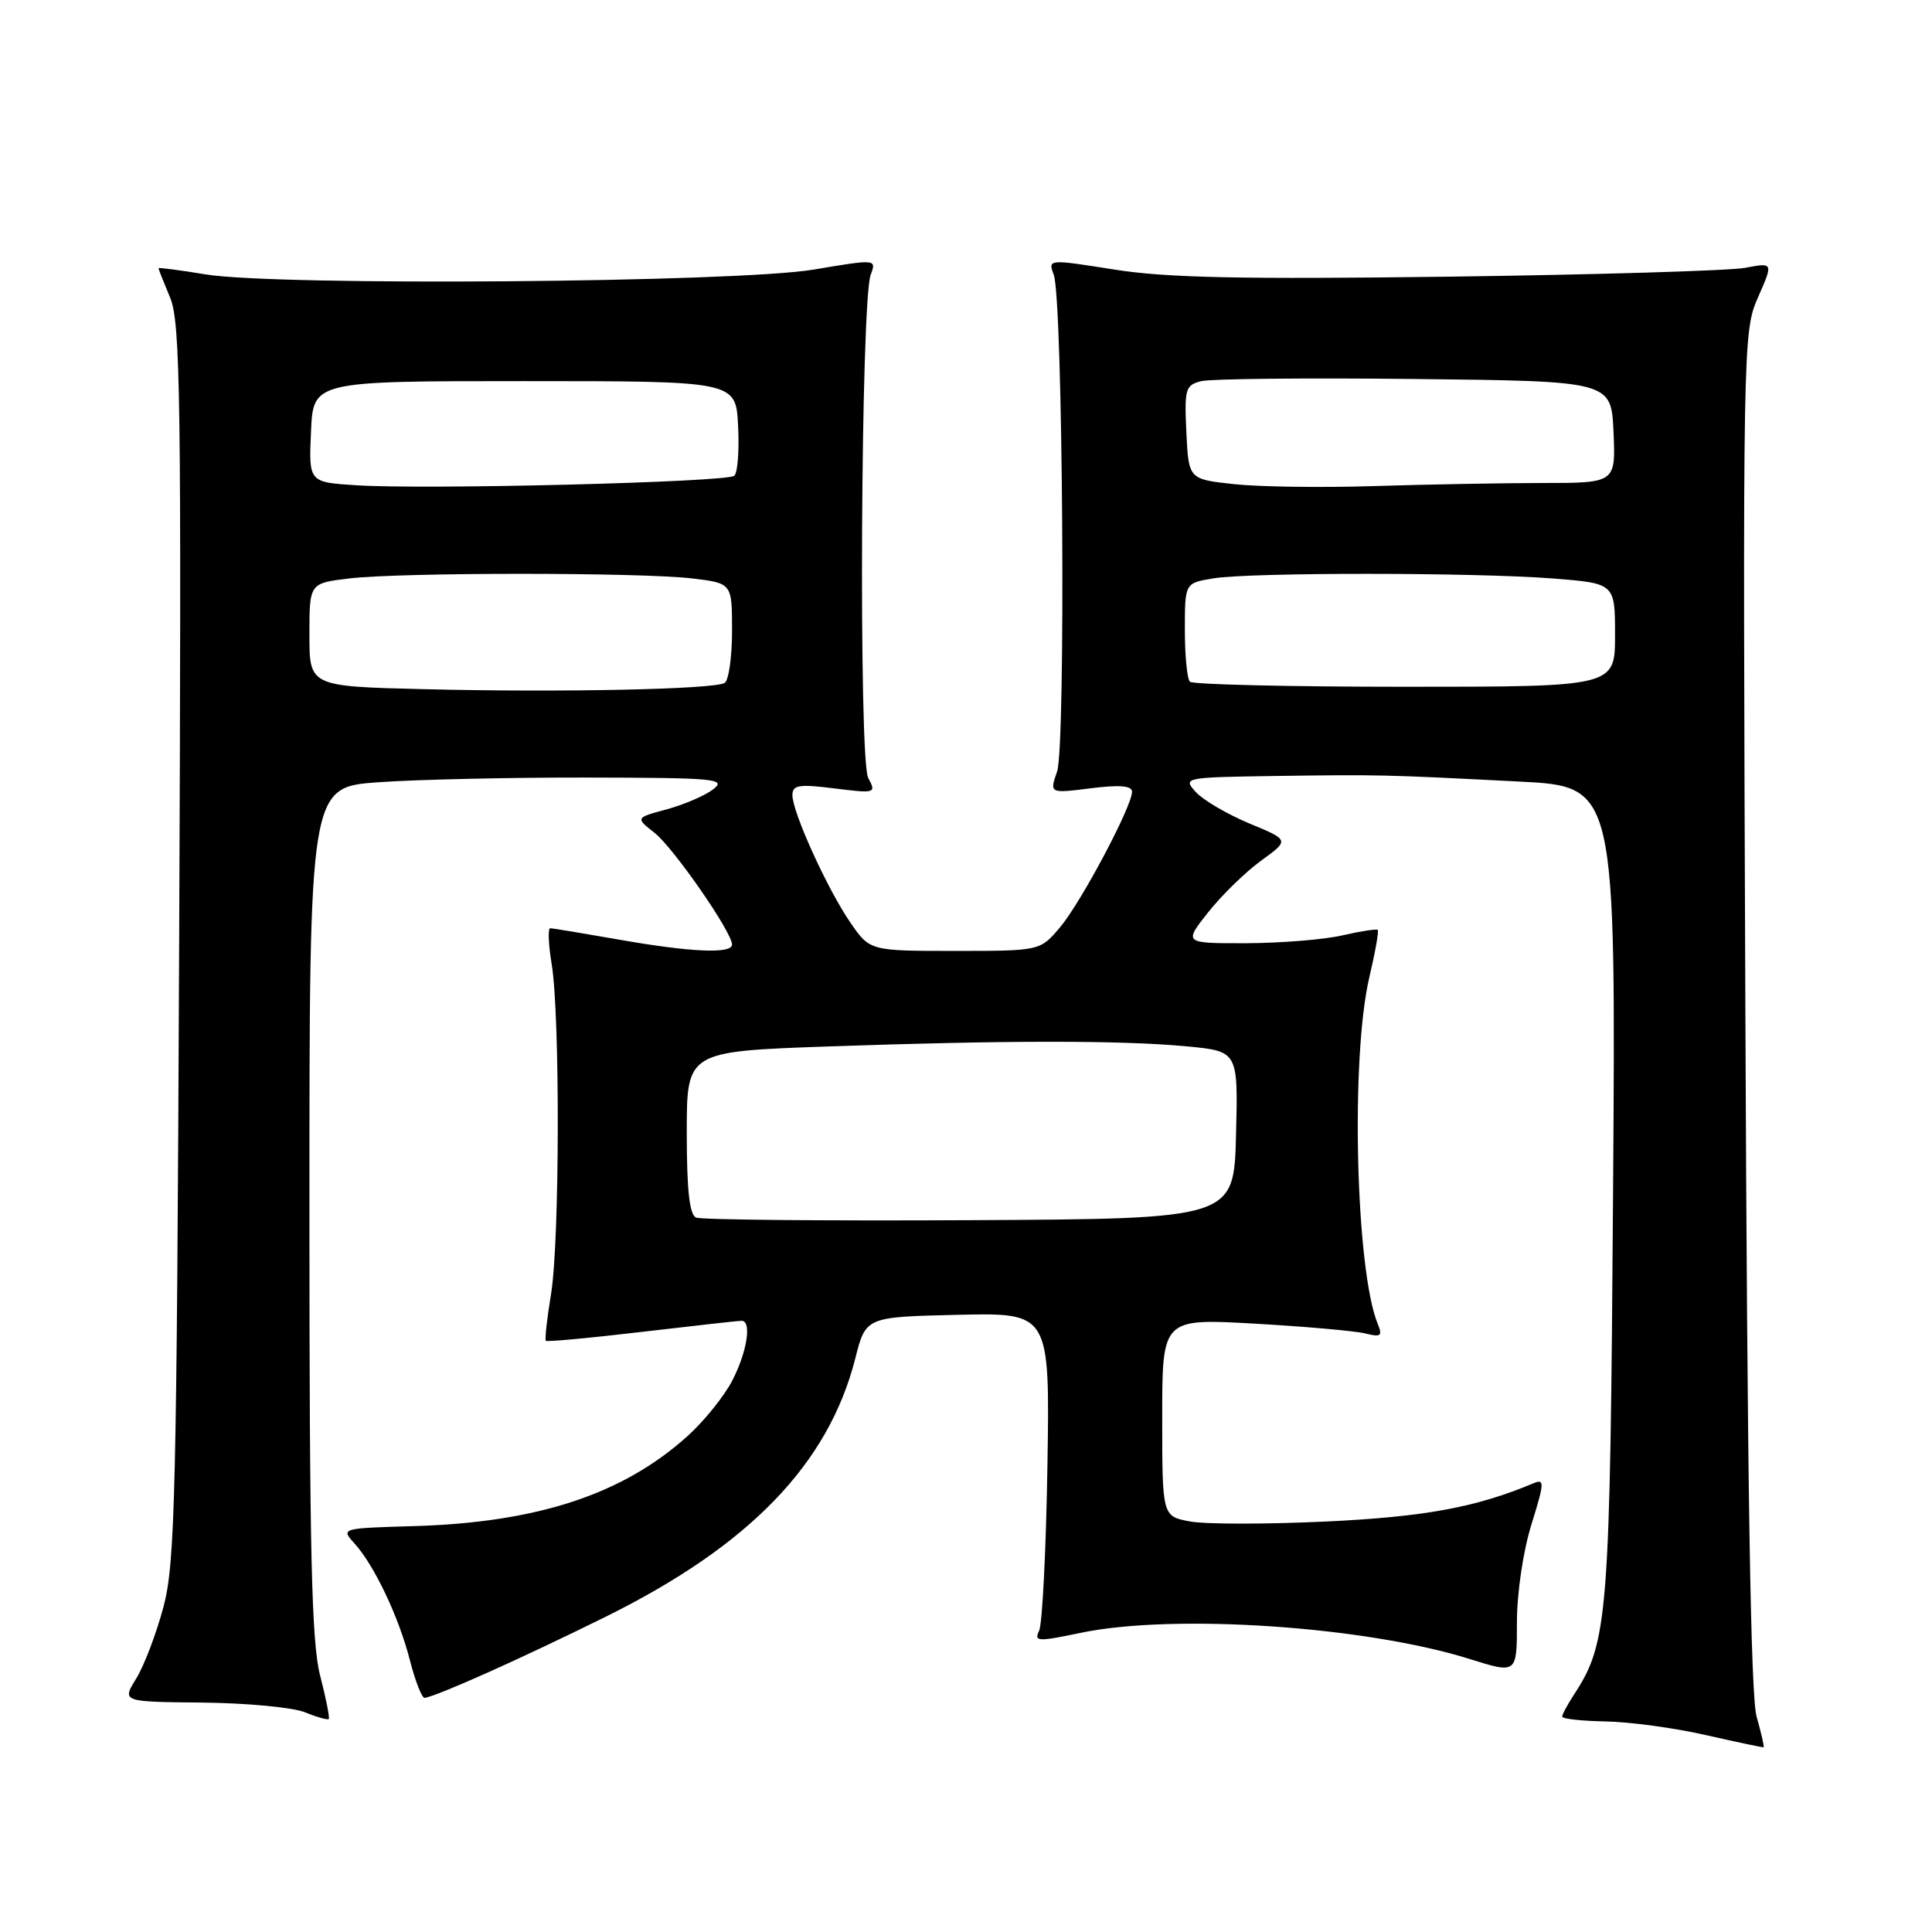 <?xml version="1.0" encoding="UTF-8" standalone="no"?>
<!DOCTYPE svg PUBLIC "-//W3C//DTD SVG 1.1//EN" "http://www.w3.org/Graphics/SVG/1.1/DTD/svg11.dtd" >
<svg xmlns="http://www.w3.org/2000/svg" xmlns:xlink="http://www.w3.org/1999/xlink" version="1.1" viewBox="0 0 256 256">
 <g >
 <path fill="currentColor"
d=" M 232.76 227.47 C 231.97 224.70 231.52 196.41 231.27 133.75 C 230.92 45.23 230.94 43.93 232.95 39.39 C 234.98 34.78 234.98 34.78 231.24 35.49 C 229.18 35.87 211.53 36.40 192.00 36.66 C 164.54 37.02 154.50 36.81 147.68 35.72 C 138.87 34.33 138.85 34.33 139.63 36.41 C 140.84 39.70 141.24 98.86 140.07 102.23 C 139.06 105.14 139.06 105.14 144.53 104.45 C 148.36 103.97 150.00 104.11 150.00 104.91 C 150.00 106.85 143.27 119.52 140.48 122.85 C 137.82 126.00 137.82 126.00 126.55 126.00 C 115.27 126.00 115.27 126.00 112.68 122.25 C 109.65 117.85 105.00 107.64 105.00 105.36 C 105.00 104.01 105.86 103.88 110.58 104.47 C 116.02 105.15 116.13 105.11 115.04 103.07 C 113.76 100.68 114.06 39.94 115.37 36.41 C 116.15 34.33 116.12 34.32 107.82 35.72 C 97.61 37.44 36.74 37.92 27.25 36.36 C 23.81 35.79 21.00 35.43 21.00 35.54 C 21.00 35.66 21.70 37.42 22.55 39.46 C 23.91 42.73 24.05 52.83 23.74 124.83 C 23.42 198.20 23.20 207.15 21.66 212.93 C 20.71 216.47 19.09 220.74 18.04 222.43 C 16.15 225.50 16.15 225.50 26.82 225.60 C 32.70 225.66 38.80 226.24 40.39 226.88 C 41.98 227.53 43.40 227.93 43.56 227.78 C 43.71 227.62 43.20 225.04 42.42 222.03 C 41.28 217.63 41.00 205.65 41.00 160.43 C 41.00 104.30 41.00 104.30 50.15 103.65 C 55.19 103.29 67.68 103.01 77.90 103.03 C 94.79 103.06 96.32 103.20 94.50 104.59 C 93.40 105.43 90.63 106.62 88.35 107.24 C 84.19 108.36 84.19 108.36 86.74 110.36 C 89.24 112.34 97.00 123.51 97.00 125.16 C 97.00 126.42 91.53 126.18 82.00 124.50 C 77.33 123.68 73.23 123.00 72.91 123.00 C 72.58 123.00 72.67 125.14 73.10 127.75 C 74.22 134.57 74.16 164.43 73.02 171.44 C 72.48 174.70 72.17 177.51 72.33 177.66 C 72.49 177.82 78.22 177.29 85.06 176.48 C 91.90 175.68 97.84 175.01 98.25 175.01 C 99.63 174.99 99.02 179.04 97.07 182.86 C 96.01 184.94 93.33 188.28 91.11 190.28 C 82.55 198.01 71.18 201.75 54.78 202.22 C 45.21 202.50 45.15 202.51 46.96 204.50 C 49.60 207.41 52.85 214.26 54.33 220.05 C 55.04 222.82 55.92 225.04 56.28 224.98 C 58.24 224.61 69.03 219.78 80.27 214.22 C 99.32 204.79 109.77 193.98 113.33 180.00 C 114.72 174.50 114.72 174.50 126.92 174.22 C 139.11 173.94 139.11 173.94 138.79 194.22 C 138.61 205.37 138.11 215.22 137.69 216.09 C 136.98 217.53 137.51 217.55 143.20 216.36 C 155.51 213.78 180.94 215.49 194.75 219.83 C 201.00 221.79 201.00 221.79 201.00 214.98 C 201.00 211.08 201.82 205.55 202.92 202.01 C 204.66 196.42 204.68 195.91 203.17 196.55 C 195.58 199.74 188.77 200.99 175.69 201.61 C 167.80 201.98 159.69 201.98 157.67 201.60 C 154.00 200.91 154.00 200.91 154.00 187.80 C 154.00 174.70 154.00 174.70 166.24 175.39 C 172.98 175.77 179.58 176.36 180.91 176.69 C 182.99 177.21 183.22 177.03 182.55 175.40 C 179.63 168.28 178.95 140.11 181.44 129.51 C 182.22 126.21 182.72 123.38 182.56 123.22 C 182.40 123.06 180.29 123.39 177.88 123.94 C 175.47 124.50 169.75 124.96 165.17 124.98 C 156.83 125.00 156.83 125.00 160.10 120.87 C 161.90 118.60 165.06 115.52 167.12 114.03 C 170.87 111.31 170.87 111.31 165.54 109.11 C 162.62 107.89 159.43 106.02 158.45 104.95 C 156.71 103.03 156.86 103.00 169.10 102.82 C 182.90 102.63 183.30 102.64 201.31 103.56 C 214.11 104.21 214.11 104.21 213.74 157.85 C 213.35 214.29 213.09 217.63 208.57 224.53 C 207.71 225.85 207.00 227.17 207.00 227.46 C 207.00 227.76 209.59 228.04 212.75 228.10 C 215.91 228.15 221.88 228.96 226.00 229.90 C 230.12 230.83 233.59 231.57 233.69 231.52 C 233.80 231.48 233.38 229.66 232.76 227.47 Z  M 92.25 161.34 C 91.36 160.98 91.00 157.74 91.00 150.07 C 91.00 139.32 91.00 139.32 109.75 138.66 C 133.34 137.84 148.60 137.83 157.28 138.65 C 164.06 139.30 164.06 139.30 163.78 150.40 C 163.50 161.50 163.50 161.50 128.50 161.68 C 109.25 161.78 92.94 161.63 92.25 161.34 Z  M 56.25 91.32 C 41.00 90.95 41.00 90.95 41.00 84.11 C 41.00 77.28 41.00 77.28 46.25 76.65 C 53.05 75.83 84.95 75.83 91.75 76.65 C 97.00 77.28 97.00 77.28 97.00 83.58 C 97.00 87.05 96.56 90.16 96.02 90.49 C 94.64 91.34 74.36 91.77 56.25 91.32 Z  M 157.67 90.33 C 157.30 89.97 157.00 86.88 157.00 83.46 C 157.00 77.26 157.00 77.26 160.75 76.64 C 165.67 75.83 195.24 75.84 205.75 76.65 C 214.00 77.30 214.00 77.30 214.00 84.15 C 214.00 91.00 214.00 91.00 186.17 91.00 C 170.86 91.00 158.03 90.70 157.67 90.33 Z  M 47.21 64.30 C 40.91 63.90 40.91 63.90 41.21 57.20 C 41.50 50.50 41.50 50.50 69.50 50.50 C 97.50 50.50 97.50 50.50 97.80 56.40 C 97.97 59.64 97.75 62.63 97.30 63.04 C 96.38 63.89 56.59 64.90 47.21 64.30 Z  M 163.50 64.15 C 157.50 63.50 157.50 63.50 157.20 57.28 C 156.93 51.51 157.07 51.02 159.20 50.50 C 160.47 50.19 173.20 50.06 187.50 50.22 C 213.50 50.50 213.50 50.50 213.80 57.25 C 214.09 64.00 214.09 64.00 204.30 64.00 C 198.91 64.01 188.88 64.19 182.00 64.41 C 175.12 64.63 166.80 64.51 163.50 64.15 Z "/>
</g>
</svg>
